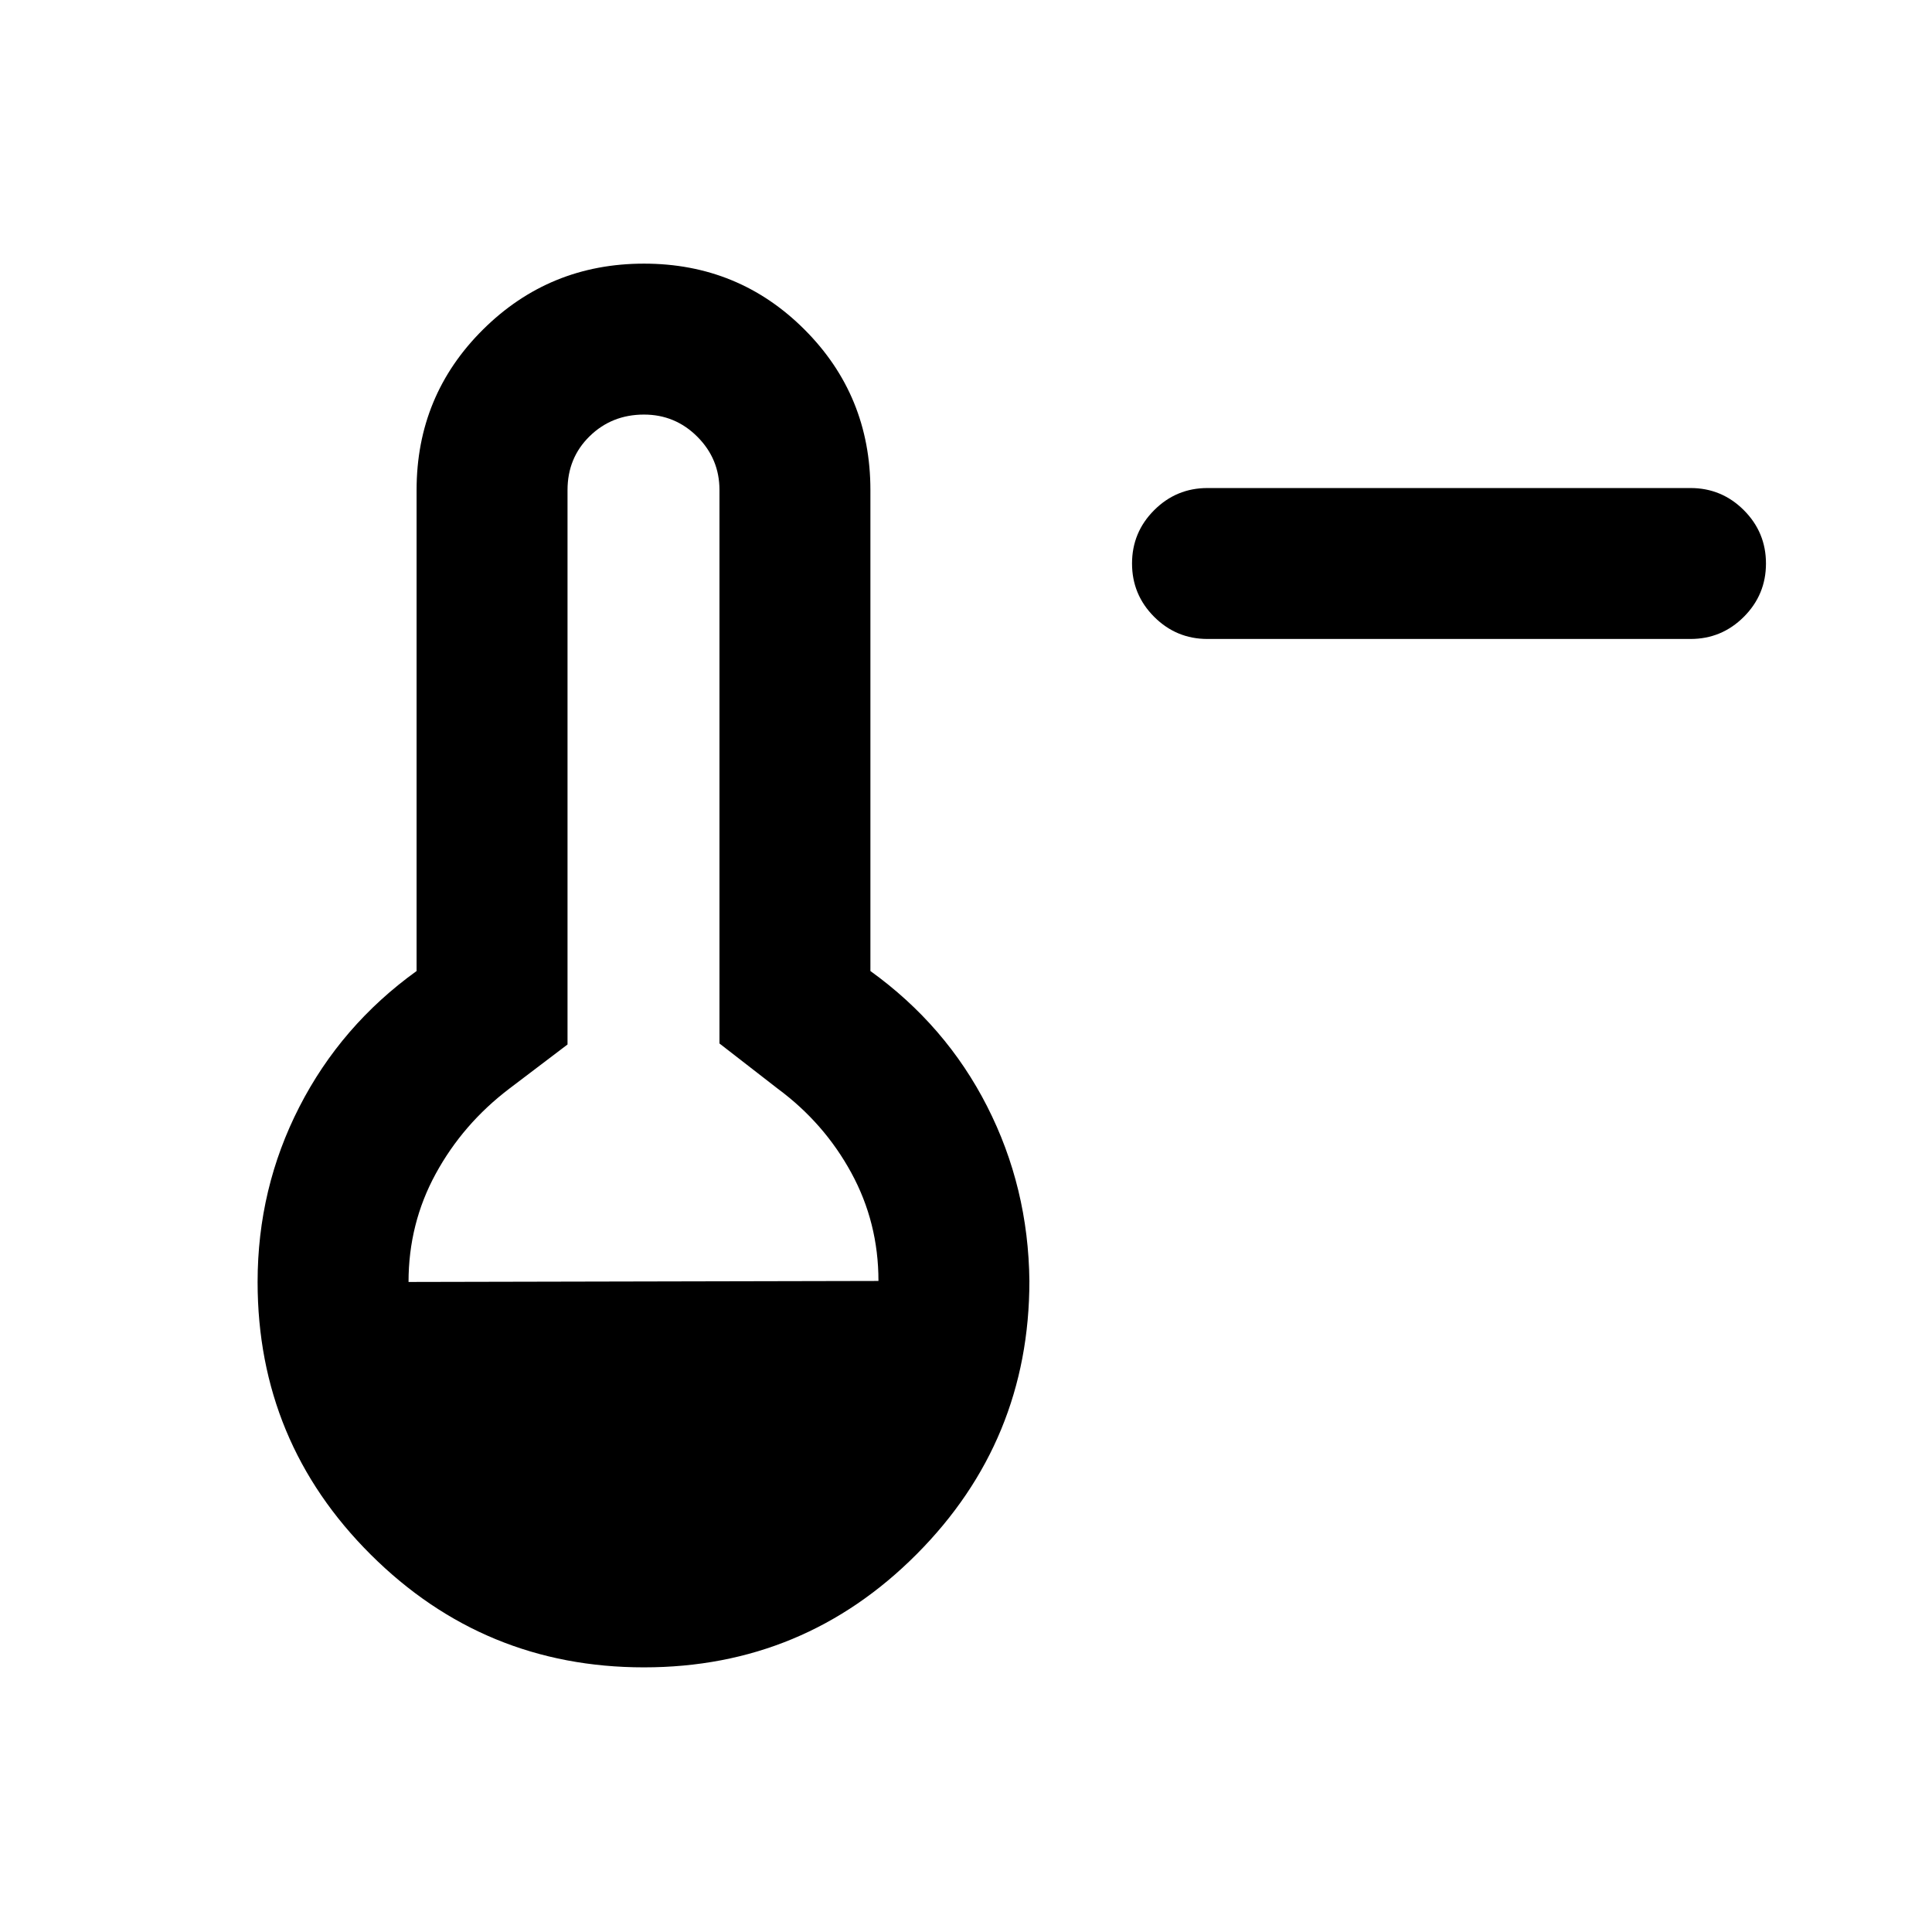 <svg xmlns="http://www.w3.org/2000/svg" height="24" viewBox="0 -960 960 960" width="24"><path d="M600-642.5q-15.5 0-26.5-11t-11-26.5q0-15.5 11-26.5t26.5-11h240q15.5 0 26.5 11t11 26.5q0 15.5-11 26.5t-26.5 11H600Zm-280 511q-79.5 0-135.75-56T128-323q0-46.5 20.75-87T207-477.5v-239q0-47 33-79.75T320-829q47 0 79.75 32.75t32.75 79.75v239q37.5 27 58 67.25t21 86.75q0 79.5-56 135.75T320-131.5ZM203-323l233.5-.5q0-29-13.5-53.75T386.5-419l-29-22.5v-275q0-15.5-11-26.5T320-754q-16 0-27 10.75t-11 26.75V-441l-29 22q-23 17.5-36.5 42.25T203-323Z"/></svg>